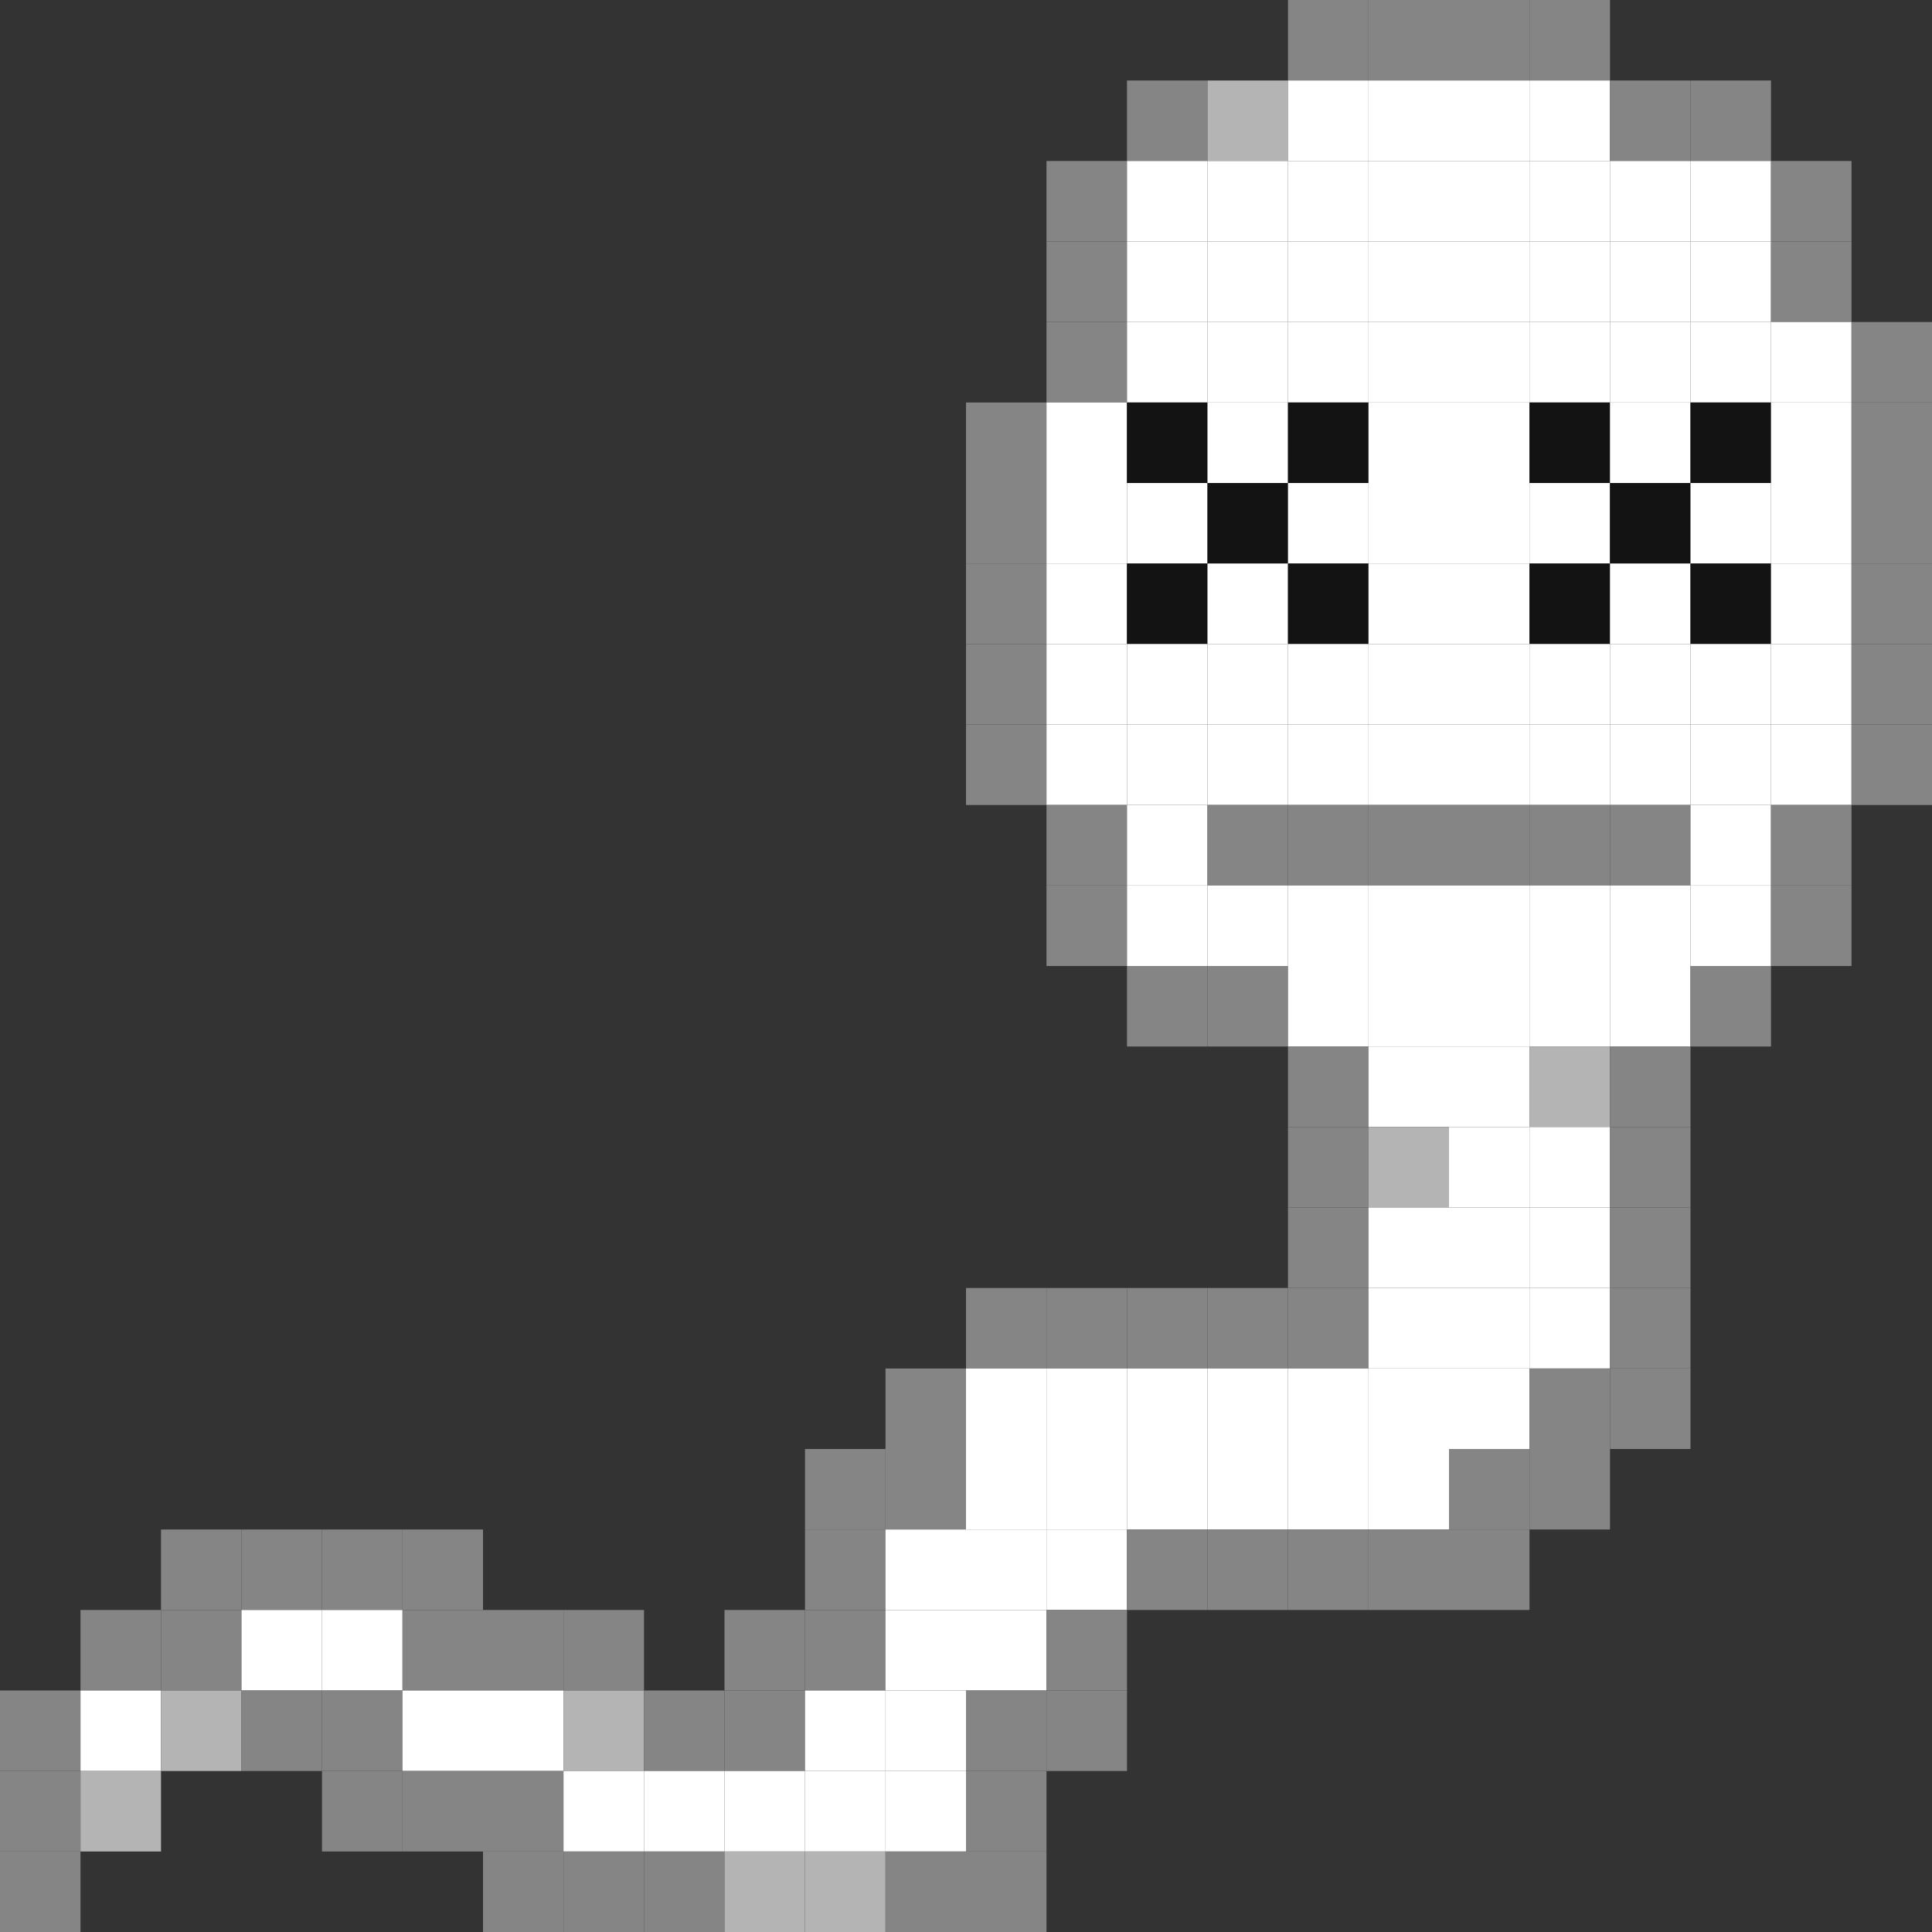 <svg xmlns="http://www.w3.org/2000/svg" id="pixel-svg" preserveAspectRatio="xMinYMin meet" viewBox="0 0 24 24" style="shape-rendering: crispedges;" width="44" height="44" ><rect x="0" y="0" width="24" height="24" fill="#333333" stroke="none"/><rect x="16" y="0" fill="#858585" width="1px" height="1px"></rect><rect x="17" y="0" fill="#858585" width="1px" height="1px"></rect><rect x="18" y="0" fill="#858585" width="1px" height="1px"></rect><rect x="19" y="0" fill="#858585" width="1px" height="1px"></rect><rect x="14" y="1" fill="#858585" width="1px" height="1px"></rect><rect x="15" y="1" fill="#b4b4b4" width="1px" height="1px"></rect><rect x="16" y="1" fill="#ffffff" width="1px" height="1px"></rect><rect x="17" y="1" fill="#ffffff" width="1px" height="1px"></rect><rect x="18" y="1" fill="#ffffff" width="1px" height="1px"></rect><rect x="19" y="1" fill="#ffffff" width="1px" height="1px"></rect><rect x="20" y="1" fill="#858585" width="1px" height="1px"></rect><rect x="21" y="1" fill="#858585" width="1px" height="1px"></rect><rect x="13" y="2" fill="#858585" width="1px" height="1px"></rect><rect x="14" y="2" fill="#ffffff" width="1px" height="1px"></rect><rect x="15" y="2" fill="#ffffff" width="1px" height="1px"></rect><rect x="16" y="2" fill="#ffffff" width="1px" height="1px"></rect><rect x="17" y="2" fill="#ffffff" width="1px" height="1px"></rect><rect x="18" y="2" fill="#ffffff" width="1px" height="1px"></rect><rect x="19" y="2" fill="#ffffff" width="1px" height="1px"></rect><rect x="20" y="2" fill="#ffffff" width="1px" height="1px"></rect><rect x="21" y="2" fill="#ffffff" width="1px" height="1px"></rect><rect x="22" y="2" fill="#858585" width="1px" height="1px"></rect><rect x="13" y="3" fill="#858585" width="1px" height="1px"></rect><rect x="14" y="3" fill="#ffffff" width="1px" height="1px"></rect><rect x="15" y="3" fill="#ffffff" width="1px" height="1px"></rect><rect x="16" y="3" fill="#ffffff" width="1px" height="1px"></rect><rect x="17" y="3" fill="#ffffff" width="1px" height="1px"></rect><rect x="18" y="3" fill="#ffffff" width="1px" height="1px"></rect><rect x="19" y="3" fill="#ffffff" width="1px" height="1px"></rect><rect x="20" y="3" fill="#ffffff" width="1px" height="1px"></rect><rect x="21" y="3" fill="#ffffff" width="1px" height="1px"></rect><rect x="22" y="3" fill="#858585" width="1px" height="1px"></rect><rect x="13" y="4" fill="#858585" width="1px" height="1px"></rect><rect x="14" y="4" fill="#ffffff" width="1px" height="1px"></rect><rect x="15" y="4" fill="#ffffff" width="1px" height="1px"></rect><rect x="16" y="4" fill="#ffffff" width="1px" height="1px"></rect><rect x="17" y="4" fill="#ffffff" width="1px" height="1px"></rect><rect x="18" y="4" fill="#ffffff" width="1px" height="1px"></rect><rect x="19" y="4" fill="#ffffff" width="1px" height="1px"></rect><rect x="20" y="4" fill="#ffffff" width="1px" height="1px"></rect><rect x="21" y="4" fill="#ffffff" width="1px" height="1px"></rect><rect x="22" y="4" fill="#ffffff" width="1px" height="1px"></rect><rect x="23" y="4" fill="#858585" width="1px" height="1px"></rect><rect x="12" y="5" fill="#858585" width="1px" height="1px"></rect><rect x="13" y="5" fill="#ffffff" width="1px" height="1px"></rect><rect x="14" y="5" fill="#131313" width="1px" height="1px"></rect><rect x="15" y="5" fill="#ffffff" width="1px" height="1px"></rect><rect x="16" y="5" fill="#131313" width="1px" height="1px"></rect><rect x="17" y="5" fill="#ffffff" width="1px" height="1px"></rect><rect x="18" y="5" fill="#ffffff" width="1px" height="1px"></rect><rect x="19" y="5" fill="#131313" width="1px" height="1px"></rect><rect x="20" y="5" fill="#ffffff" width="1px" height="1px"></rect><rect x="21" y="5" fill="#131313" width="1px" height="1px"></rect><rect x="22" y="5" fill="#ffffff" width="1px" height="1px"></rect><rect x="23" y="5" fill="#858585" width="1px" height="1px"></rect><rect x="12" y="6" fill="#858585" width="1px" height="1px"></rect><rect x="13" y="6" fill="#ffffff" width="1px" height="1px"></rect><rect x="14" y="6" fill="#ffffff" width="1px" height="1px"></rect><rect x="15" y="6" fill="#131313" width="1px" height="1px"></rect><rect x="16" y="6" fill="#ffffff" width="1px" height="1px"></rect><rect x="17" y="6" fill="#ffffff" width="1px" height="1px"></rect><rect x="18" y="6" fill="#ffffff" width="1px" height="1px"></rect><rect x="19" y="6" fill="#ffffff" width="1px" height="1px"></rect><rect x="20" y="6" fill="#131313" width="1px" height="1px"></rect><rect x="21" y="6" fill="#ffffff" width="1px" height="1px"></rect><rect x="22" y="6" fill="#ffffff" width="1px" height="1px"></rect><rect x="23" y="6" fill="#858585" width="1px" height="1px"></rect><rect x="12" y="7" fill="#858585" width="1px" height="1px"></rect><rect x="13" y="7" fill="#ffffff" width="1px" height="1px"></rect><rect x="14" y="7" fill="#131313" width="1px" height="1px"></rect><rect x="15" y="7" fill="#ffffff" width="1px" height="1px"></rect><rect x="16" y="7" fill="#131313" width="1px" height="1px"></rect><rect x="17" y="7" fill="#ffffff" width="1px" height="1px"></rect><rect x="18" y="7" fill="#ffffff" width="1px" height="1px"></rect><rect x="19" y="7" fill="#131313" width="1px" height="1px"></rect><rect x="20" y="7" fill="#ffffff" width="1px" height="1px"></rect><rect x="21" y="7" fill="#131313" width="1px" height="1px"></rect><rect x="22" y="7" fill="#ffffff" width="1px" height="1px"></rect><rect x="23" y="7" fill="#858585" width="1px" height="1px"></rect><rect x="12" y="8" fill="#858585" width="1px" height="1px"></rect><rect x="13" y="8" fill="#ffffff" width="1px" height="1px"></rect><rect x="14" y="8" fill="#ffffff" width="1px" height="1px"></rect><rect x="15" y="8" fill="#ffffff" width="1px" height="1px"></rect><rect x="16" y="8" fill="#ffffff" width="1px" height="1px"></rect><rect x="17" y="8" fill="#ffffff" width="1px" height="1px"></rect><rect x="18" y="8" fill="#ffffff" width="1px" height="1px"></rect><rect x="19" y="8" fill="#ffffff" width="1px" height="1px"></rect><rect x="20" y="8" fill="#ffffff" width="1px" height="1px"></rect><rect x="21" y="8" fill="#ffffff" width="1px" height="1px"></rect><rect x="22" y="8" fill="#ffffff" width="1px" height="1px"></rect><rect x="23" y="8" fill="#858585" width="1px" height="1px"></rect><rect x="12" y="9" fill="#858585" width="1px" height="1px"></rect><rect x="13" y="9" fill="#ffffff" width="1px" height="1px"></rect><rect x="14" y="9" fill="#ffffff" width="1px" height="1px"></rect><rect x="15" y="9" fill="#ffffff" width="1px" height="1px"></rect><rect x="16" y="9" fill="#ffffff" width="1px" height="1px"></rect><rect x="17" y="9" fill="#ffffff" width="1px" height="1px"></rect><rect x="18" y="9" fill="#ffffff" width="1px" height="1px"></rect><rect x="19" y="9" fill="#ffffff" width="1px" height="1px"></rect><rect x="20" y="9" fill="#ffffff" width="1px" height="1px"></rect><rect x="21" y="9" fill="#ffffff" width="1px" height="1px"></rect><rect x="22" y="9" fill="#ffffff" width="1px" height="1px"></rect><rect x="23" y="9" fill="#858585" width="1px" height="1px"></rect><rect x="13" y="10" fill="#858585" width="1px" height="1px"></rect><rect x="14" y="10" fill="#ffffff" width="1px" height="1px"></rect><rect x="15" y="10" fill="#858585" width="1px" height="1px"></rect><rect x="16" y="10" fill="#858585" width="1px" height="1px"></rect><rect x="17" y="10" fill="#858585" width="1px" height="1px"></rect><rect x="18" y="10" fill="#858585" width="1px" height="1px"></rect><rect x="19" y="10" fill="#858585" width="1px" height="1px"></rect><rect x="20" y="10" fill="#858585" width="1px" height="1px"></rect><rect x="21" y="10" fill="#ffffff" width="1px" height="1px"></rect><rect x="22" y="10" fill="#858585" width="1px" height="1px"></rect><rect x="13" y="11" fill="#858585" width="1px" height="1px"></rect><rect x="14" y="11" fill="#ffffff" width="1px" height="1px"></rect><rect x="15" y="11" fill="#ffffff" width="1px" height="1px"></rect><rect x="16" y="11" fill="#ffffff" width="1px" height="1px"></rect><rect x="17" y="11" fill="#ffffff" width="1px" height="1px"></rect><rect x="18" y="11" fill="#ffffff" width="1px" height="1px"></rect><rect x="19" y="11" fill="#ffffff" width="1px" height="1px"></rect><rect x="20" y="11" fill="#ffffff" width="1px" height="1px"></rect><rect x="21" y="11" fill="#ffffff" width="1px" height="1px"></rect><rect x="22" y="11" fill="#858585" width="1px" height="1px"></rect><rect x="14" y="12" fill="#858585" width="1px" height="1px"></rect><rect x="15" y="12" fill="#858585" width="1px" height="1px"></rect><rect x="16" y="12" fill="#ffffff" width="1px" height="1px"></rect><rect x="17" y="12" fill="#ffffff" width="1px" height="1px"></rect><rect x="18" y="12" fill="#ffffff" width="1px" height="1px"></rect><rect x="19" y="12" fill="#ffffff" width="1px" height="1px"></rect><rect x="20" y="12" fill="#ffffff" width="1px" height="1px"></rect><rect x="21" y="12" fill="#858585" width="1px" height="1px"></rect><rect x="16" y="13" fill="#858585" width="1px" height="1px"></rect><rect x="17" y="13" fill="#ffffff" width="1px" height="1px"></rect><rect x="18" y="13" fill="#ffffff" width="1px" height="1px"></rect><rect x="19" y="13" fill="#b4b4b4" width="1px" height="1px"></rect><rect x="20" y="13" fill="#858585" width="1px" height="1px"></rect><rect x="16" y="14" fill="#858585" width="1px" height="1px"></rect><rect x="17" y="14" fill="#b4b4b4" width="1px" height="1px"></rect><rect x="18" y="14" fill="#ffffff" width="1px" height="1px"></rect><rect x="19" y="14" fill="#ffffff" width="1px" height="1px"></rect><rect x="20" y="14" fill="#858585" width="1px" height="1px"></rect><rect x="16" y="15" fill="#858585" width="1px" height="1px"></rect><rect x="17" y="15" fill="#ffffff" width="1px" height="1px"></rect><rect x="18" y="15" fill="#ffffff" width="1px" height="1px"></rect><rect x="19" y="15" fill="#ffffff" width="1px" height="1px"></rect><rect x="20" y="15" fill="#858585" width="1px" height="1px"></rect><rect x="12" y="16" fill="#858585" width="1px" height="1px"></rect><rect x="13" y="16" fill="#858585" width="1px" height="1px"></rect><rect x="14" y="16" fill="#858585" width="1px" height="1px"></rect><rect x="15" y="16" fill="#858585" width="1px" height="1px"></rect><rect x="16" y="16" fill="#858585" width="1px" height="1px"></rect><rect x="17" y="16" fill="#ffffff" width="1px" height="1px"></rect><rect x="18" y="16" fill="#ffffff" width="1px" height="1px"></rect><rect x="19" y="16" fill="#ffffff" width="1px" height="1px"></rect><rect x="20" y="16" fill="#858585" width="1px" height="1px"></rect><rect x="11" y="17" fill="#858585" width="1px" height="1px"></rect><rect x="12" y="17" fill="#ffffff" width="1px" height="1px"></rect><rect x="13" y="17" fill="#ffffff" width="1px" height="1px"></rect><rect x="14" y="17" fill="#ffffff" width="1px" height="1px"></rect><rect x="15" y="17" fill="#ffffff" width="1px" height="1px"></rect><rect x="16" y="17" fill="#ffffff" width="1px" height="1px"></rect><rect x="17" y="17" fill="#ffffff" width="1px" height="1px"></rect><rect x="18" y="17" fill="#ffffff" width="1px" height="1px"></rect><rect x="19" y="17" fill="#858585" width="1px" height="1px"></rect><rect x="20" y="17" fill="#858585" width="1px" height="1px"></rect><rect x="10" y="18" fill="#858585" width="1px" height="1px"></rect><rect x="11" y="18" fill="#858585" width="1px" height="1px"></rect><rect x="12" y="18" fill="#ffffff" width="1px" height="1px"></rect><rect x="13" y="18" fill="#ffffff" width="1px" height="1px"></rect><rect x="14" y="18" fill="#ffffff" width="1px" height="1px"></rect><rect x="15" y="18" fill="#ffffff" width="1px" height="1px"></rect><rect x="16" y="18" fill="#ffffff" width="1px" height="1px"></rect><rect x="17" y="18" fill="#ffffff" width="1px" height="1px"></rect><rect x="18" y="18" fill="#858585" width="1px" height="1px"></rect><rect x="19" y="18" fill="#858585" width="1px" height="1px"></rect><rect x="2" y="19" fill="#858585" width="1px" height="1px"></rect><rect x="3" y="19" fill="#858585" width="1px" height="1px"></rect><rect x="4" y="19" fill="#858585" width="1px" height="1px"></rect><rect x="5" y="19" fill="#858585" width="1px" height="1px"></rect><rect x="10" y="19" fill="#858585" width="1px" height="1px"></rect><rect x="11" y="19" fill="#ffffff" width="1px" height="1px"></rect><rect x="12" y="19" fill="#ffffff" width="1px" height="1px"></rect><rect x="13" y="19" fill="#ffffff" width="1px" height="1px"></rect><rect x="14" y="19" fill="#858585" width="1px" height="1px"></rect><rect x="15" y="19" fill="#858585" width="1px" height="1px"></rect><rect x="16" y="19" fill="#858585" width="1px" height="1px"></rect><rect x="17" y="19" fill="#858585" width="1px" height="1px"></rect><rect x="18" y="19" fill="#858585" width="1px" height="1px"></rect><rect x="1" y="20" fill="#858585" width="1px" height="1px"></rect><rect x="2" y="20" fill="#858585" width="1px" height="1px"></rect><rect x="3" y="20" fill="#ffffff" width="1px" height="1px"></rect><rect x="4" y="20" fill="#ffffff" width="1px" height="1px"></rect><rect x="5" y="20" fill="#858585" width="1px" height="1px"></rect><rect x="6" y="20" fill="#858585" width="1px" height="1px"></rect><rect x="7" y="20" fill="#858585" width="1px" height="1px"></rect><rect x="9" y="20" fill="#858585" width="1px" height="1px"></rect><rect x="10" y="20" fill="#858585" width="1px" height="1px"></rect><rect x="11" y="20" fill="#ffffff" width="1px" height="1px"></rect><rect x="12" y="20" fill="#ffffff" width="1px" height="1px"></rect><rect x="13" y="20" fill="#858585" width="1px" height="1px"></rect><rect x="0" y="21" fill="#858585" width="1px" height="1px"></rect><rect x="1" y="21" fill="#ffffff" width="1px" height="1px"></rect><rect x="2" y="21" fill="#b4b4b4" width="1px" height="1px"></rect><rect x="3" y="21" fill="#858585" width="1px" height="1px"></rect><rect x="4" y="21" fill="#858585" width="1px" height="1px"></rect><rect x="5" y="21" fill="#ffffff" width="1px" height="1px"></rect><rect x="6" y="21" fill="#ffffff" width="1px" height="1px"></rect><rect x="7" y="21" fill="#b4b4b4" width="1px" height="1px"></rect><rect x="8" y="21" fill="#858585" width="1px" height="1px"></rect><rect x="9" y="21" fill="#858585" width="1px" height="1px"></rect><rect x="10" y="21" fill="#ffffff" width="1px" height="1px"></rect><rect x="11" y="21" fill="#ffffff" width="1px" height="1px"></rect><rect x="12" y="21" fill="#858585" width="1px" height="1px"></rect><rect x="13" y="21" fill="#858585" width="1px" height="1px"></rect><rect x="0" y="22" fill="#858585" width="1px" height="1px"></rect><rect x="1" y="22" fill="#b4b4b4" width="1px" height="1px"></rect><rect x="4" y="22" fill="#858585" width="1px" height="1px"></rect><rect x="5" y="22" fill="#858585" width="1px" height="1px"></rect><rect x="6" y="22" fill="#858585" width="1px" height="1px"></rect><rect x="7" y="22" fill="#ffffff" width="1px" height="1px"></rect><rect x="8" y="22" fill="#ffffff" width="1px" height="1px"></rect><rect x="9" y="22" fill="#ffffff" width="1px" height="1px"></rect><rect x="10" y="22" fill="#ffffff" width="1px" height="1px"></rect><rect x="11" y="22" fill="#ffffff" width="1px" height="1px"></rect><rect x="12" y="22" fill="#858585" width="1px" height="1px"></rect><rect x="0" y="23" fill="#858585" width="1px" height="1px"></rect><rect x="6" y="23" fill="#858585" width="1px" height="1px"></rect><rect x="7" y="23" fill="#858585" width="1px" height="1px"></rect><rect x="8" y="23" fill="#858585" width="1px" height="1px"></rect><rect x="9" y="23" fill="#b4b4b4" width="1px" height="1px"></rect><rect x="10" y="23" fill="#b4b4b4" width="1px" height="1px"></rect><rect x="11" y="23" fill="#858585" width="1px" height="1px"></rect><rect x="12" y="23" fill="#858585" width="1px" height="1px"></rect></svg>
